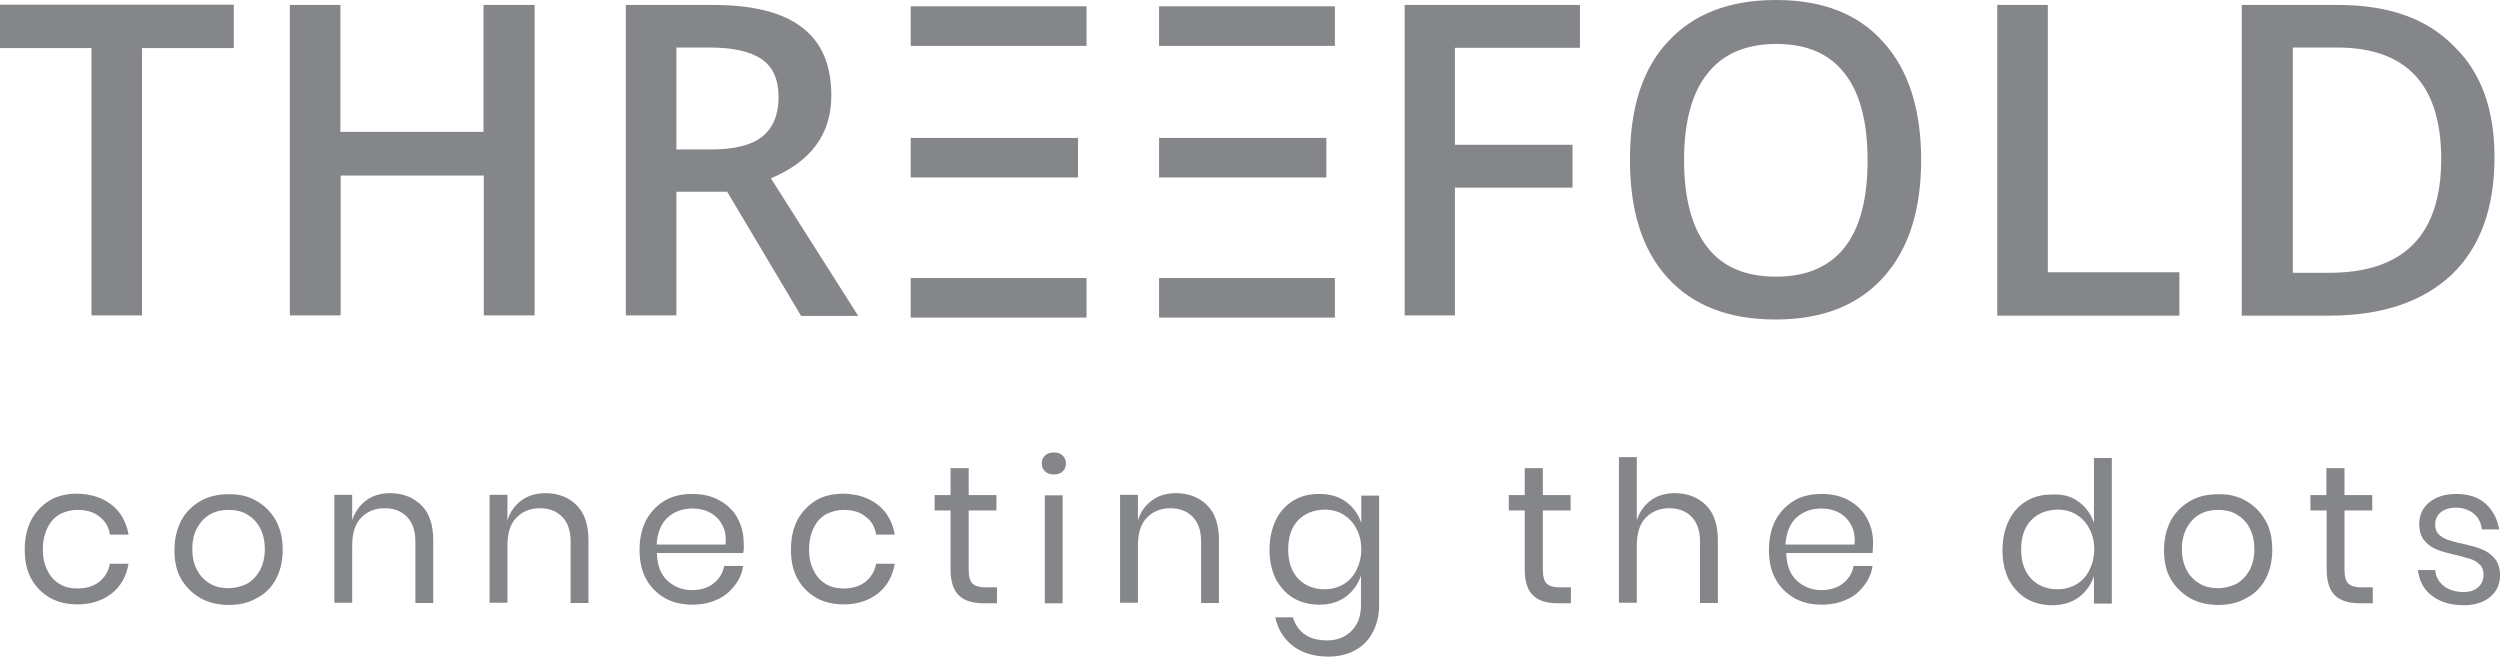 <?xml version="1.0" encoding="utf-8"?>
<!-- Generator: Adobe Illustrator 21.1.0, SVG Export Plug-In . SVG Version: 6.00 Build 0)  -->
<svg version="1.1" id="Layer_1" xmlns="http://www.w3.org/2000/svg" xmlns:xlink="http://www.w3.org/1999/xlink" x="0px" y="0px"
	 viewBox="0 0 910 239" style="enable-background:new 0 0 910 239;" xml:space="preserve">
<style type="text/css">
	.st0{fill:#848689;}
</style>
<g>
	<path class="st0" d="M892.4,100C902.8,90,908,75.8,908,57.2c0-17.4-4.9-31.1-15.1-40.7C883.1,6.6,869.1,1.8,851,1.8h-35v113.1h31.7
		C867.2,114.9,881.9,109.8,892.4,100z M834.6,17.3h16.1c25.2,0,37.9,13.5,37.9,40.6c0,27.6-13.6,41.4-40.8,41.4h-13.2V17.3z"/>
	<path class="st0" d="M246.2,69.8h18.5l26.9,45.2h20.8l-31.8-50.1c14.6-6.1,22-16.1,22-30.1c0-11-3.4-19.2-10.5-24.7
		c-7-5.5-17.8-8.3-32.5-8.3h-31.8v113h18.4V69.8z M246.2,17.3h12.2c8.3,0,14.6,1.4,18.8,4.2c4.2,2.9,6.2,7.5,6.2,13.9
		c0,6.2-1.9,11-5.8,14.2c-3.7,3.1-10,4.8-18.6,4.8h-12.8V17.3z"/>
	<path class="st0" d="M268.5,188.7c-1.4-2.8-3.6-4.8-6.5-6.5c-2.8-1.6-6.1-2.4-10-2.4c-3.7,0-7.1,0.7-10,2.4c-2.8,1.7-5.1,4-6.8,7.1
		c-1.6,3.1-2.4,6.7-2.4,10.8s0.7,7.6,2.4,10.7c1.6,2.9,3.9,5.2,6.8,6.9c2.8,1.6,6.3,2.4,10,2.4c3.3,0,6.3-0.6,8.9-1.8
		c2.7-1.1,4.7-2.9,6.4-5c1.7-2.1,2.8-4.5,3.2-7.3h-6.9c-0.5,2.7-1.8,4.7-3.9,6.4c-2.1,1.6-4.7,2.4-7.9,2.4c-3.4,0-6.4-1.2-8.8-3.4
		c-2.5-2.3-3.8-5.6-3.9-10.1h31.4v0c0.3-1,0.3-2.2,0.2-3.6C270.7,194.4,270,191.5,268.5,188.7z M264.1,198.2H239
		c0.3-4.3,1.6-7.6,4-9.8c2.4-2.2,5.5-3.3,9-3.3c2.3,0,4.4,0.4,6.3,1.4c1.9,1,3.4,2.4,4.5,4.4C263.9,192.8,264.4,195.3,264.1,198.2z"
		/>
	<path class="st0" d="M198.8,179.5c-3.3,0-6.3,0.7-8.8,2.5s-4.3,4.2-5.3,7.4v-9.3h-6.5v39.3h6.5v-20.8c0-4.4,1-7.8,3.2-10.1
		s5.1-3.5,8.6-3.5s6.2,1.1,8.2,3.2c2,2.1,3,5,3,9v22.3h6.5v-22.8c0-5.5-1.3-9.7-4.2-12.7C207.3,181.2,203.5,179.6,198.8,179.5z"/>
	<path class="st0" d="M300.8,187.1c1.9-0.9,4-1.5,6.3-1.5c3.2,0,5.8,0.7,7.9,2.4c2.1,1.5,3.5,3.7,3.9,6.6h6.8
		c-0.8-4.5-2.8-8.2-6.1-10.8v0c-3.3-2.6-7.4-4-12.5-4.1c-3.7,0-7.2,0.7-10,2.4s-5.1,4-6.8,7.1c-1.6,3.1-2.4,6.7-2.4,10.8
		c0,4.1,0.7,7.6,2.4,10.7c1.6,2.9,4,5.3,6.8,6.9c2.8,1.6,6.3,2.4,10,2.4c5,0,9.2-1.4,12.5-4c3.3-2.6,5.3-6.3,6.1-10.8h-6.8
		c-0.5,2.7-1.8,4.9-3.9,6.6c-2.1,1.6-4.7,2.4-7.9,2.4c-2.3,0-4.4-0.4-6.3-1.5c-1.9-1.1-3.4-2.6-4.5-4.8c-1.2-2.2-1.8-4.8-1.8-8
		c0-3.2,0.7-5.8,1.8-8C297.4,189.7,298.9,188.2,300.8,187.1z"/>
	<path class="st0" d="M354,212.4c-1-0.9-1.4-2.7-1.4-5.2v-21.4h10.1v-5.6h-10.1v-9.8H346v9.8h-5.8v5.6h5.8v21.3c0,4.5,1,7.7,3,9.6
		c1.9,1.9,5,2.9,9,2.9h4.9v-5.7v-0.1h-4.1C356.5,213.8,354.9,213.3,354,212.4z"/>
	<path class="st0" d="M21.9,187.1c1.9-0.9,4-1.5,6.3-1.5c3.2,0,5.8,0.7,7.9,2.4c2.1,1.5,3.5,3.7,3.9,6.6h6.8
		c-0.8-4.5-2.8-8.2-6.1-10.8c-3.3-2.6-7.5-4-12.5-4.1c-3.7,0-7.2,0.7-10,2.4s-5.1,4-6.8,7.1C9.8,192.3,9,195.9,9,200
		c0,4.1,0.7,7.6,2.4,10.7c1.6,2.9,4,5.3,6.8,6.9c2.8,1.6,6.3,2.4,10,2.4c5,0,9.2-1.4,12.5-4c3.3-2.6,5.3-6.3,6.1-10.8H40
		c-0.5,2.7-1.8,4.9-3.9,6.6c-2.1,1.6-4.7,2.4-7.9,2.4c-2.3,0-4.4-0.4-6.3-1.5c-1.9-1.1-3.4-2.6-4.5-4.8c-1.2-2.2-1.8-4.8-1.8-8
		c0-3.2,0.7-5.8,1.8-8C18.5,189.7,20,188.2,21.9,187.1z"/>
	<path class="st0" d="M142.3,179.5c-3.3,0-6.3,0.7-8.8,2.5s-4.3,4.2-5.3,7.4v-9.3h-6.5v39.3h6.5v-20.8c0-4.4,1-7.8,3.2-10.1
		s5.1-3.5,8.6-3.5s6.2,1.1,8.2,3.2c2,2.1,3,5,3,9v22.3h6.5v-22.8c0-5.5-1.3-9.7-4.2-12.7C150.6,181.2,147,179.6,142.3,179.5z"/>
	<rect x="331.5" y="50.2" class="st0" width="60.9" height="14.4"/>
	<rect x="421.9" y="50.2" class="st0" width="60.9" height="14.4"/>
	<rect x="421.9" y="2.3" class="st0" width="64" height="14.4"/>
	<path class="st0" d="M93.3,182.3c-2.9-1.7-6.4-2.5-10.1-2.4c-3.7,0-7.1,0.7-10.1,2.4s-5.4,4-7.1,7.1c-1.6,3.1-2.5,6.7-2.5,10.8
		s0.7,7.6,2.5,10.7c1.8,2.9,4.1,5.2,7.1,6.9c2.9,1.6,6.4,2.4,10.1,2.4s7.1-0.7,10.1-2.4c3-1.5,5.4-3.8,7.1-6.9
		c1.6-3,2.5-6.5,2.5-10.7s-0.8-7.7-2.5-10.8C98.6,186.3,96.3,184,93.3,182.3z M94.5,207.8c-1.3,2.2-2.8,3.7-4.8,4.8
		c-2,0.9-4.2,1.5-6.5,1.5s-4.5-0.4-6.5-1.5c-1.9-1.1-3.6-2.6-4.8-4.8c-1.2-2.1-1.9-4.7-1.9-7.9c0-3.2,0.6-5.8,1.9-8
		c1.3-2.2,2.8-3.7,4.8-4.8c2-1.1,4.2-1.5,6.5-1.5s4.5,0.4,6.5,1.5c1.9,1.1,3.6,2.6,4.8,4.8c1.2,2.2,1.9,4.8,1.9,8
		C96.4,203,95.7,205.6,94.5,207.8z"/>
	<path class="st0" d="M646.5,0c-17.1,0-30.1,5.1-39.3,15.1c-9.3,9.8-13.9,24.3-13.9,42.9s4.4,32.9,13.7,43.1
		c9.2,10.1,22.2,15.2,39.3,15.2c16.8,0,29.8-5,39.1-15.2c9.3-10.2,13.9-24.5,13.9-42.9h0c0-18.4-4.6-32.9-13.9-43
		C676.4,5.1,663.4,0,646.5,0z M671.4,90.1c-5.6,7-13.8,10.6-24.9,10.6s-19.5-3.5-25.1-10.8c-5.6-7.2-8.4-17.8-8.4-31.7h0
		c0-13.8,2.9-24.5,8.5-31.4c5.6-7.2,14.1-10.8,25.1-10.8s19.3,3.5,24.9,10.8c5.5,7,8.3,17.6,8.3,31.5C679.8,72.5,677,83,671.4,90.1z
		"/>
	<polygon class="st0" points="793.3,99.1 745.4,99.1 745.4,1.8 727,1.8 727,114.8 727,114.9 793.3,114.9 	"/>
	<polygon class="st0" points="511.3,114.8 529.6,114.8 529.6,68.3 572.4,68.3 572.4,52.7 529.6,52.7 529.6,17.4 575.1,17.4 
		575.1,1.8 511.3,1.8 	"/>
	<path class="st0" d="M681.8,197.7c0-3.3-0.7-6.2-2.2-9s-3.7-4.9-6.5-6.5s-6.1-2.4-10-2.4c-3.7,0-7.2,0.7-10,2.4s-5.1,4-6.8,7.1
		c-1.6,3.1-2.4,6.7-2.4,10.8s0.7,7.6,2.4,10.7c1.6,2.9,3.9,5.2,6.8,6.9c2.8,1.6,6.3,2.4,10,2.4c3.3,0,6.3-0.6,8.9-1.8
		c2.7-1.1,4.7-2.8,6.4-5c1.7-2.1,2.8-4.5,3.2-7.3h-6.9c-0.5,2.7-1.8,4.7-3.9,6.4c-2.1,1.6-4.7,2.4-7.9,2.4c-3.4,0-6.4-1.2-8.8-3.4
		c-2.5-2.3-3.8-5.6-3.9-10.1h31.4v0C681.7,200.3,681.8,199.1,681.8,197.7z M675,198.2h-25.1c0.3-4.3,1.6-7.6,4-9.8
		c2.4-2.2,5.5-3.3,9-3.3c2.3,0,4.4,0.4,6.3,1.4s3.4,2.4,4.5,4.4h0C674.8,192.8,675.4,195.3,675,198.2z"/>
	<path class="st0" d="M609.9,179.5c-3.3,0-6.3,0.7-8.8,2.5s-4.3,4.2-5.3,7.4v-23h-6.5v53h6.5v-20.8c0-4.4,1-7.8,3.2-10.1
		c2.2-2.3,5.1-3.5,8.6-3.5s6.2,1.1,8.2,3.2c2,2.1,3,5,3,9v22.3h6.5v-22.8c0-5.5-1.3-9.7-4.2-12.7
		C618.3,181.2,614.6,179.6,609.9,179.5z"/>
	<path class="st0" d="M762.2,190.4c-1-3.2-2.9-5.8-5.5-7.7c-2.6-2-5.8-2.9-9.7-2.7c-3.6,0-6.6,0.7-9.4,2.4s-4.9,4-6.4,7.1
		c-1.5,3.1-2.3,6.7-2.3,10.8s0.8,7.6,2.3,10.7c1.6,2.9,3.6,5.2,6.4,6.9c2.8,1.6,5.9,2.4,9.4,2.4c3.9,0,7.1-1,9.7-2.9
		c2.6-2,4.4-4.5,5.5-7.7v10h6.5v-53h-6.5V190.4z M760.5,207.6c-1.1,2.2-2.7,3.9-4.7,5.1c-2.1,1.2-4.4,1.8-6.9,1.8
		c-4,0-7.2-1.4-9.6-3.9c-2.4-2.6-3.6-6.1-3.6-10.6s1.2-8.1,3.6-10.6c2.4-2.5,5.6-3.8,9.6-3.9c2.6,0,4.9,0.6,6.9,1.8
		c1.9,1.2,3.6,2.9,4.7,5.1c1.2,2.2,1.8,4.7,1.8,7.6C762.3,202.9,761.6,205.4,760.5,207.6z"/>
	<path class="st0" d="M908.1,203.3c-1.3-1.5-2.8-2.6-4.6-3.3c-1.8-0.8-4.2-1.4-7.1-2.1c-2.3-0.4-4.1-1-5.4-1.4
		c-1.3-0.5-2.4-1.1-3.3-2c-0.9-0.9-1.3-2.1-1.3-3.5c0-1.9,0.7-3.4,2-4.5s3.2-1.7,5.5-1.7c2.7,0,4.9,0.8,6.6,2.2
		c1.7,1.4,2.6,3.4,2.9,5.7h6.3c-0.7-4-2.4-7.1-5-9.4h0c-2.7-2.4-6.3-3.5-10.6-3.5c-4.2,0-7.5,1.1-9.9,3.1c-2.4,2-3.6,4.6-3.6,7.9
		c0,2.6,0.7,4.6,1.9,6c1.2,1.4,2.6,2.5,4.4,3.2c1.6,0.7,4,1.3,6.9,2c2.3,0.5,4.2,1.1,5.5,1.5c1.4,0.4,2.5,1.2,3.4,2.1
		c0.9,0.8,1.3,2.1,1.3,3.6c0,1.9-0.7,3.4-1.9,4.5c-1.3,1.2-3.1,1.8-5.3,1.8c-3,0-5.4-0.8-7.3-2.2c-1.8-1.5-2.9-3.4-3.1-5.8h-6.3
		c0.5,4,2.2,7.2,5.2,9.4c3,2.3,6.9,3.4,11.5,3.4c4,0,7.2-1,9.6-3c2.4-2,3.6-4.6,3.6-7.8C910,206.8,909.3,204.8,908.1,203.3z"/>
	<path class="st0" d="M859.6,213.8c-2.3,0-3.9-0.5-4.8-1.4c-1-0.9-1.4-2.7-1.4-5.2v-21.4h10.1v-5.6h-10.1v-9.8h-6.6v9.8H841v5.6h5.9
		v21.3c0,4.5,1,7.7,3,9.6c1.9,1.9,5,2.9,9,2.9h4.8v-5.7l0-0.1H859.6z"/>
	<path class="st0" d="M817.5,182.3c-2.9-1.7-6.3-2.5-10.1-2.4c-3.7,0-7.1,0.7-10.1,2.4s-5.3,4-7.1,7.1c-1.6,3.1-2.5,6.7-2.5,10.8
		s0.7,7.6,2.5,10.7c1.8,2.9,4.1,5.2,7.1,6.9c2.9,1.6,6.4,2.4,10.1,2.4c3.7,0,7.1-0.7,10.1-2.4c3-1.5,5.4-3.8,7.1-6.9
		c1.6-3,2.5-6.5,2.5-10.7s-0.7-7.7-2.5-10.8C822.8,186.3,820.5,184,817.5,182.3z M818.7,207.8c-1.3,2.2-2.8,3.7-4.8,4.8
		c-2,0.9-4.2,1.5-6.5,1.5s-4.5-0.4-6.5-1.5c-1.9-1.1-3.6-2.6-4.8-4.8c-1.2-2.1-1.9-4.7-1.9-7.9c0-3.2,0.7-5.8,1.9-8
		c1.3-2.2,2.8-3.7,4.8-4.8c2-1.1,4.2-1.5,6.5-1.5s4.5,0.4,6.5,1.5c1.9,1.1,3.6,2.6,4.8,4.8c1.2,2.2,1.9,4.8,1.9,8
		C820.6,203,819.9,205.6,818.7,207.8z"/>
	<path class="st0" d="M383.6,164.7c-1.3,0-2.4,0.3-3.2,1.1c-0.9,0.8-1.2,1.8-1.2,2.9c0,1.2,0.4,2.1,1.2,2.9s1.9,1.1,3.2,1.1
		s2.4-0.3,3.2-1.1c0.8-0.7,1.2-1.7,1.2-2.9c0-1.2-0.4-2.1-1.2-2.9C386,165,384.9,164.7,383.6,164.7z"/>
	<path class="st0" d="M495.5,190.4c-1-3.2-2.9-5.8-5.5-7.7c-2.7-2-5.9-2.9-9.8-2.9c-3.6,0-6.6,0.7-9.4,2.4s-4.9,4-6.4,7.1
		c-1.5,3.1-2.3,6.7-2.3,10.8c0,4.1,0.8,7.6,2.3,10.7c1.6,2.9,3.6,5.2,6.4,6.9c2.8,1.6,5.9,2.4,9.4,2.4c3.9,0,7.1-1,9.7-2.9
		c2.6-2,4.4-4.5,5.5-7.7v10.7c0,4.1-1.2,7.2-3.5,9.5s-5.3,3.4-8.8,3.4c-3.4,0-6.1-0.7-8.2-2.2s-3.5-3.6-4.3-6.2h-6.4
		c0.9,4.3,3.1,7.9,6.4,10.4c3.4,2.6,7.7,3.9,13,3.9c3.7,0,6.9-0.8,9.7-2.3c2.8-1.6,4.9-3.7,6.4-6.6c1.5-2.9,2.3-6.1,2.3-9.7v-40
		h-6.5V190.4z M493.7,207.6c-1.1,2.2-2.7,3.9-4.7,5.1c-2.1,1.2-4.4,1.8-6.9,1.8c-4,0-7.2-1.4-9.6-3.9c-2.4-2.6-3.6-6.1-3.6-10.6
		s1.2-8.1,3.6-10.6v0c2.4-2.5,5.6-3.8,9.6-3.9c2.6,0,4.9,0.6,6.9,1.8c1.9,1.2,3.6,2.9,4.7,5.1c1.2,2.2,1.8,4.7,1.8,7.6
		S494.8,205.4,493.7,207.6z"/>
	<rect x="331.5" y="2.3" class="st0" width="64" height="14.4"/>
	<path class="st0" d="M563,212.4c-1-0.9-1.4-2.7-1.4-5.2v-21.4h10.1v-5.6h-10.1v-9.8H555v9.8h-5.8v5.6h5.8v21.3c0,4.5,1,7.7,3,9.6
		c1.9,1.9,5,2.9,9,2.9h4.8v-5.7v-0.1h-4C565.5,213.8,563.9,213.3,563,212.4z"/>
	<path class="st0" d="M428.3,179.5c-3.3,0-6.3,0.7-8.8,2.5s-4.3,4.2-5.3,7.4v-9.3h-6.5v39.3h6.5v-20.8c0-4.4,1-7.8,3.2-10.1
		s5.1-3.5,8.6-3.5s6.2,1.1,8.2,3.2c2,2.1,3,5,3,9v22.3h6.5v-22.8c0-5.5-1.3-9.7-4.2-12.7C436.7,181.2,433,179.6,428.3,179.5z"/>
	<rect x="380.3" y="180.3" class="st0" width="6.5" height="39.3"/>
	<rect x="331.5" y="101.2" class="st0" width="64" height="14.4"/>
	<polygon class="st0" points="85.1,1.7 0,1.7 0,17.5 33.3,17.5 33.3,114.8 51.7,114.8 51.7,17.5 85.1,17.5 	"/>
	<polygon class="st0" points="194.6,114.8 194.6,1.8 176,1.8 176,48 123.9,48 123.9,1.8 105.5,1.8 105.5,114.8 124,114.8 124,63.9 
		176.1,63.9 176.1,114.8 	"/>
	<rect x="421.9" y="101.2" class="st0" width="64" height="14.4"/>
</g>
</svg>
